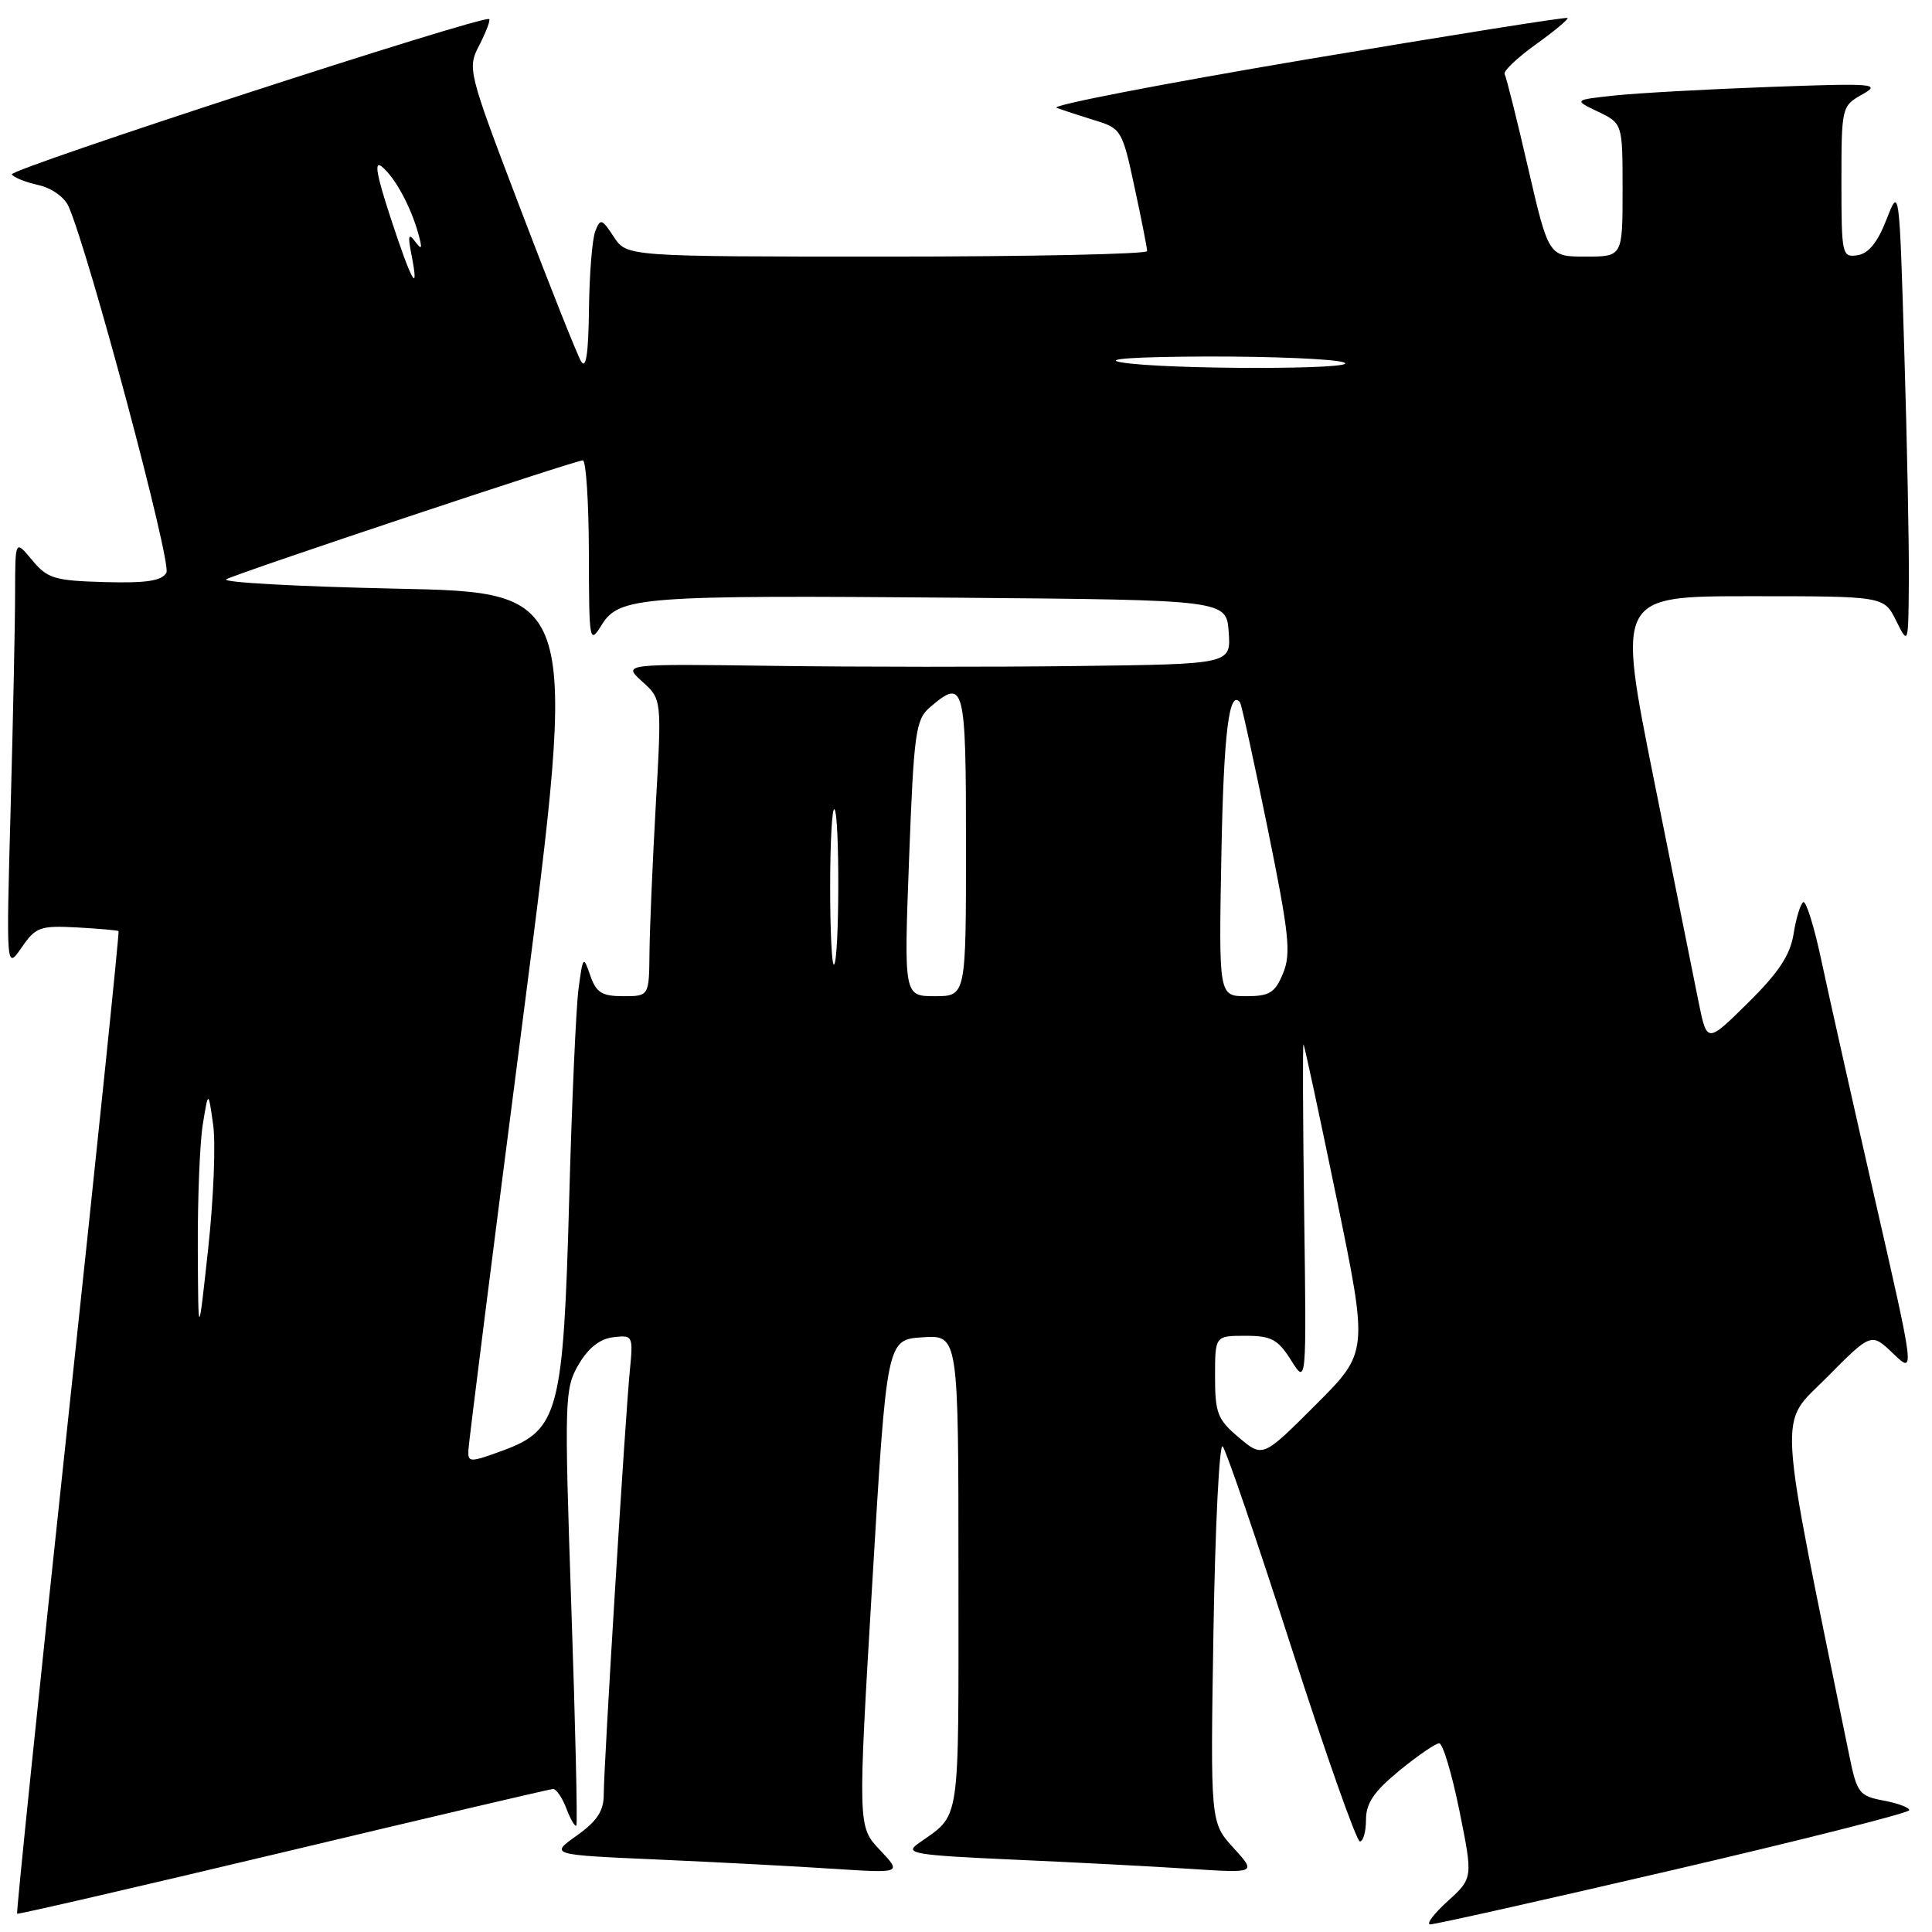 <?xml version="1.0" encoding="UTF-8" standalone="no"?>
<!DOCTYPE svg PUBLIC "-//W3C//DTD SVG 1.1//EN" "http://www.w3.org/Graphics/SVG/1.1/DTD/svg11.dtd" >
<svg xmlns="http://www.w3.org/2000/svg" xmlns:xlink="http://www.w3.org/1999/xlink" version="1.1" viewBox="0 0 256 256">
 <g >
 <path fill="currentColor"
d=" M 221.74 247.77 C 238.93 243.77 252.99 240.21 252.99 239.86 C 253.00 239.51 251.45 238.93 249.56 238.58 C 246.36 237.98 246.06 237.58 245.06 232.72 C 235.36 185.31 235.59 189.04 242.04 182.54 C 247.95 176.57 247.95 176.57 250.85 179.35 C 253.75 182.13 253.75 182.13 248.42 158.82 C 245.49 145.99 242.31 131.81 241.35 127.31 C 240.40 122.81 239.31 119.31 238.94 119.54 C 238.57 119.77 237.99 121.66 237.66 123.74 C 237.21 126.56 235.68 128.87 231.62 132.88 C 226.19 138.24 226.19 138.24 225.09 132.87 C 224.49 129.92 221.81 116.59 219.14 103.25 C 214.28 79.00 214.28 79.00 231.96 79.00 C 249.64 79.00 249.64 79.00 251.25 82.25 C 252.87 85.50 252.87 85.50 252.93 77.00 C 252.97 72.33 252.70 58.65 252.33 46.61 C 251.67 24.72 251.67 24.72 249.96 29.11 C 248.79 32.12 247.58 33.60 246.13 33.82 C 244.08 34.13 244.00 33.77 244.00 24.10 C 244.00 14.19 244.04 14.04 246.75 12.52 C 249.30 11.09 248.39 11.01 234.50 11.52 C 226.25 11.82 217.03 12.33 214.00 12.65 C 208.50 13.24 208.50 13.24 211.75 14.80 C 215.00 16.36 215.00 16.36 215.00 25.18 C 215.00 34.00 215.00 34.00 210.10 34.00 C 205.20 34.00 205.20 34.00 202.48 22.25 C 200.99 15.79 199.59 10.20 199.37 9.82 C 199.15 9.45 201.00 7.69 203.48 5.90 C 205.97 4.12 207.87 2.53 207.71 2.38 C 207.55 2.22 191.92 4.71 172.96 7.90 C 154.01 11.10 139.18 13.97 140.00 14.28 C 140.82 14.59 143.11 15.34 145.08 15.95 C 148.57 17.01 148.72 17.27 150.33 24.80 C 151.25 29.06 152.00 32.87 152.00 33.27 C 152.00 33.67 136.49 34.00 117.52 34.00 C 83.05 34.00 83.05 34.00 81.33 31.38 C 79.75 28.97 79.55 28.91 78.88 30.63 C 78.47 31.66 78.10 36.33 78.04 41.00 C 77.97 46.90 77.65 49.00 76.99 47.87 C 76.46 46.97 72.85 37.89 68.96 27.68 C 61.97 9.33 61.91 9.08 63.52 5.97 C 64.41 4.23 65.00 2.68 64.82 2.53 C 64.14 1.91 1.14 22.42 1.57 23.11 C 1.82 23.52 3.40 24.15 5.08 24.52 C 6.81 24.90 8.54 26.12 9.08 27.34 C 11.77 33.42 22.77 74.59 22.05 75.88 C 21.44 76.97 19.42 77.28 13.87 77.13 C 7.20 76.94 6.29 76.67 4.25 74.21 C 2.01 71.50 2.01 71.50 2.00 78.59 C 2.00 82.49 1.73 95.31 1.41 107.09 C 0.82 128.50 0.82 128.50 2.86 125.56 C 4.73 122.84 5.31 122.63 10.20 122.89 C 13.11 123.05 15.60 123.27 15.71 123.38 C 15.83 123.50 12.80 152.79 8.98 188.48 C 5.16 224.17 2.14 253.46 2.27 253.58 C 2.39 253.69 18.25 250.03 37.50 245.44 C 56.75 240.85 72.85 237.07 73.27 237.05 C 73.70 237.02 74.50 238.19 75.05 239.64 C 75.60 241.09 76.20 242.10 76.37 241.89 C 76.54 241.67 76.24 228.60 75.70 212.82 C 74.77 185.32 74.81 184.01 76.66 180.82 C 77.95 178.61 79.48 177.40 81.26 177.19 C 83.87 176.88 83.91 176.97 83.45 181.69 C 82.83 187.97 80.00 234.00 80.00 237.77 C 80.00 239.97 79.12 241.30 76.43 243.22 C 72.85 245.77 72.85 245.77 87.18 246.40 C 95.05 246.75 105.55 247.30 110.50 247.63 C 119.50 248.21 119.50 248.21 116.58 245.12 C 113.66 242.03 113.66 242.03 115.58 209.77 C 117.50 177.50 117.50 177.50 122.25 177.20 C 127.00 176.89 127.00 176.89 127.00 208.45 C 127.00 242.74 127.39 240.17 121.56 244.36 C 119.85 245.59 121.34 245.83 134.06 246.40 C 142.00 246.75 152.55 247.30 157.50 247.62 C 166.50 248.21 166.50 248.21 163.44 244.85 C 160.38 241.50 160.38 241.50 160.79 216.15 C 161.02 202.21 161.57 191.19 162.01 191.65 C 162.45 192.12 166.54 204.09 171.10 218.25 C 175.66 232.41 179.75 244.00 180.19 244.00 C 180.64 244.00 181.00 242.70 181.00 241.12 C 181.00 238.93 182.06 237.38 185.42 234.62 C 187.85 232.63 190.23 231.00 190.70 231.00 C 191.18 231.00 192.38 235.02 193.38 239.93 C 195.18 248.86 195.18 248.86 191.84 251.90 C 190.00 253.57 188.95 254.96 189.50 254.99 C 190.05 255.02 204.56 251.77 221.74 247.77 Z  M 62.06 192.20 C 62.09 191.27 65.37 165.30 69.35 134.50 C 76.58 78.50 76.58 78.50 52.54 78.00 C 39.32 77.72 29.18 77.16 30.00 76.75 C 31.99 75.75 76.23 61.00 77.23 61.00 C 77.65 61.00 78.01 66.51 78.03 73.25 C 78.05 85.13 78.10 85.42 79.73 82.80 C 82.05 79.06 84.87 78.85 127.00 79.20 C 162.50 79.50 162.50 79.50 162.81 83.75 C 163.11 88.00 163.11 88.00 142.81 88.25 C 131.64 88.39 113.50 88.38 102.50 88.23 C 82.50 87.96 82.50 87.96 85.09 90.30 C 87.69 92.64 87.69 92.64 86.90 106.57 C 86.47 114.23 86.09 123.09 86.06 126.25 C 86.00 132.00 86.00 132.00 82.58 132.00 C 79.75 132.00 79.00 131.53 78.21 129.25 C 77.30 126.60 77.24 126.67 76.66 131.00 C 76.33 133.47 75.77 146.04 75.42 158.93 C 74.65 187.08 74.01 189.49 66.64 192.20 C 62.27 193.80 62.00 193.80 62.06 192.20 Z  M 164.17 190.49 C 161.33 188.10 161.00 187.26 161.00 182.41 C 161.00 177.00 161.00 177.00 165.01 177.00 C 168.46 177.00 169.32 177.46 171.08 180.25 C 173.12 183.50 173.12 183.50 172.81 160.83 C 172.64 148.37 172.60 138.27 172.72 138.39 C 172.85 138.51 174.83 147.74 177.13 158.90 C 181.31 179.18 181.31 179.18 174.32 186.16 C 167.33 193.15 167.33 193.15 164.17 190.49 Z  M 26.21 165.50 C 26.18 158.90 26.47 151.47 26.87 149.00 C 27.60 144.50 27.60 144.50 28.24 149.00 C 28.60 151.47 28.30 158.90 27.58 165.50 C 26.27 177.50 26.27 177.50 26.21 165.50 Z  M 120.46 113.75 C 121.09 97.11 121.33 95.35 123.19 93.75 C 127.78 89.80 128.00 90.61 128.00 112.00 C 128.00 132.00 128.00 132.00 123.88 132.00 C 119.77 132.00 119.77 132.00 120.46 113.75 Z  M 161.84 113.25 C 162.14 97.14 162.86 91.24 164.31 93.07 C 164.50 93.30 166.14 100.80 167.96 109.72 C 170.82 123.76 171.10 126.35 170.01 128.97 C 168.94 131.56 168.23 132.00 165.12 132.00 C 161.49 132.00 161.49 132.00 161.84 113.25 Z  M 110.00 117.50 C 110.00 111.54 110.26 106.92 110.57 107.24 C 111.28 107.95 111.23 127.10 110.52 127.81 C 110.23 128.10 110.00 123.46 110.00 117.50 Z  M 148.50 48.00 C 146.07 47.56 150.57 47.27 160.00 47.24 C 168.53 47.22 176.62 47.56 178.00 48.00 C 181.13 49.00 154.10 49.00 148.50 48.00 Z  M 51.78 28.93 C 49.85 23.05 49.54 21.20 50.63 22.11 C 52.36 23.54 54.44 27.39 55.44 31.00 C 55.99 32.99 55.90 33.19 55.00 32.00 C 54.13 30.83 54.02 31.21 54.52 33.75 C 55.60 39.23 54.55 37.39 51.78 28.93 Z "/>
</g>
</svg>